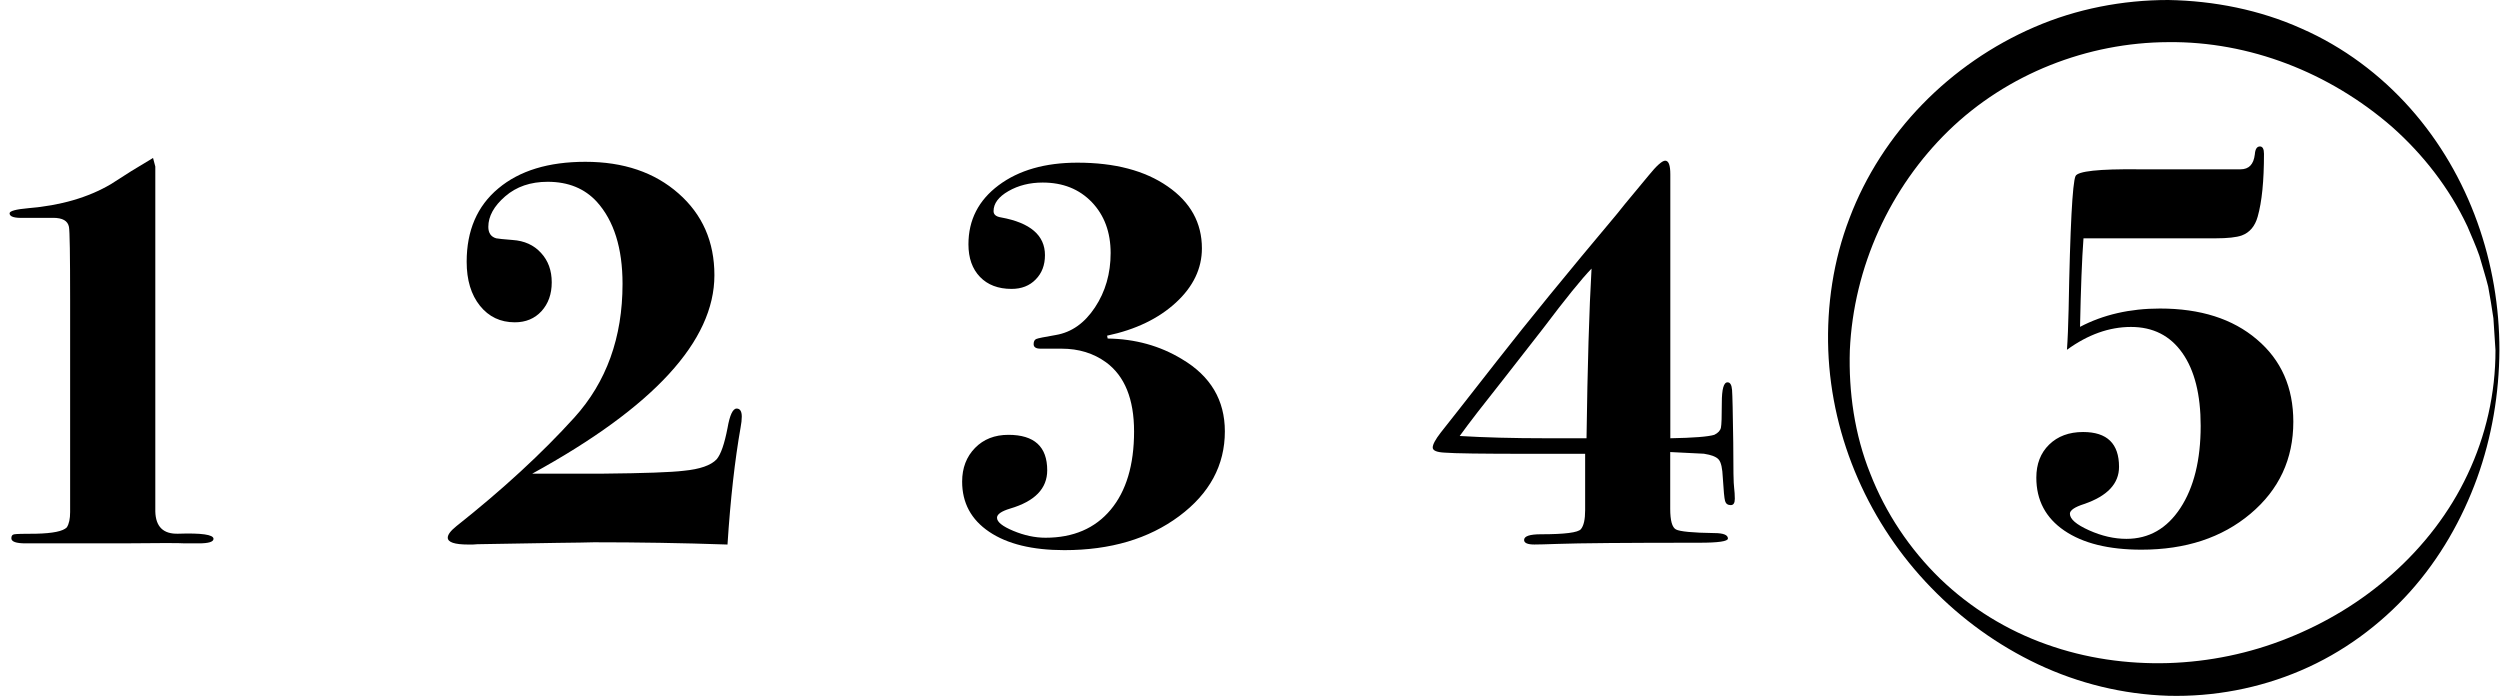<svg width="194" height="54" viewBox="0 0 194 54" fill="none" xmlns="http://www.w3.org/2000/svg">
<path d="M16.568 41.813C16.568 42.05 16.186 42.165 15.414 42.165H14.352C13.939 42.134 12.312 42.134 9.477 42.165H3.937C3.586 42.165 3.165 42.165 2.699 42.165C2.287 42.165 2.05 42.165 1.989 42.165C1.247 42.165 0.881 42.035 0.881 41.767C0.881 41.592 0.949 41.485 1.102 41.462C1.247 41.431 1.82 41.416 2.814 41.416C4.097 41.386 4.892 41.225 5.182 40.927C5.358 40.66 5.442 40.262 5.442 39.735V23.307C5.442 19.799 5.412 17.904 5.351 17.607C5.259 17.133 4.854 16.904 4.12 16.904H1.882C1.125 16.934 0.743 16.82 0.743 16.552C0.743 16.376 1.232 16.239 2.202 16.155C4.701 15.948 6.841 15.329 8.606 14.29C8.697 14.229 9.225 13.893 10.195 13.274L11.876 12.258L12.052 12.923C12.052 13.014 12.052 13.251 12.052 13.633V35.127C12.052 37.817 12.052 39.338 12.052 39.689C12.082 40.873 12.671 41.447 13.817 41.416C15.643 41.355 16.568 41.485 16.568 41.813Z" fill="black"/>
<path d="M57.562 32.331C57.562 32.568 57.531 32.85 57.47 33.171C57.027 35.685 56.683 38.711 56.454 42.256C52.908 42.134 49.455 42.081 46.085 42.081C45.909 42.081 45.55 42.088 45.023 42.104C44.312 42.119 43.724 42.127 43.25 42.127L37.359 42.226C37.153 42.226 36.931 42.233 36.694 42.256H36.343C35.281 42.256 34.746 42.081 34.746 41.721C34.746 41.485 34.967 41.194 35.41 40.835C39.017 37.977 42.066 35.166 44.565 32.407C47.063 29.649 48.309 26.187 48.309 22.031C48.309 19.257 47.644 17.133 46.314 15.658C45.367 14.626 44.098 14.107 42.501 14.107C41.172 14.107 40.072 14.481 39.2 15.238C38.329 15.994 37.894 16.781 37.894 17.606C37.894 18.08 38.1 18.378 38.505 18.493C38.65 18.523 39.078 18.569 39.781 18.623C40.691 18.684 41.424 19.012 41.982 19.624C42.54 20.227 42.815 20.991 42.815 21.908C42.815 22.825 42.547 23.566 42.02 24.147C41.493 24.72 40.805 25.011 39.949 25.011C38.834 25.011 37.932 24.583 37.244 23.727C36.557 22.871 36.213 21.733 36.213 20.311C36.213 17.889 37.03 15.986 38.673 14.619C40.316 13.243 42.562 12.556 45.428 12.556C48.385 12.556 50.792 13.373 52.649 15.008C54.513 16.644 55.438 18.76 55.438 21.358C55.438 26.462 50.723 31.59 41.302 36.755H42.761H46.796C50.013 36.724 52.099 36.648 53.046 36.533C54.315 36.411 55.17 36.113 55.613 35.639C55.942 35.25 56.217 34.447 56.454 33.225C56.63 32.208 56.867 31.704 57.165 31.704C57.424 31.704 57.562 31.91 57.562 32.331Z" fill="black"/>
<path d="M95.049 33.475C95.049 36.104 93.864 38.297 91.503 40.054C89.142 41.812 86.17 42.691 82.594 42.691C80.111 42.691 78.17 42.217 76.764 41.269C75.358 40.322 74.662 39.023 74.662 37.372C74.662 36.31 74.999 35.439 75.663 34.759C76.328 34.079 77.192 33.743 78.254 33.743C80.263 33.743 81.264 34.66 81.264 36.494C81.264 37.915 80.302 38.901 78.384 39.466C77.704 39.672 77.367 39.909 77.367 40.177C77.367 40.505 77.788 40.841 78.628 41.193C79.469 41.544 80.302 41.728 81.134 41.728C83.289 41.728 84.978 41.002 86.185 39.558C87.392 38.114 88.004 36.089 88.004 33.483C88.004 30.969 87.278 29.181 85.834 28.119C84.856 27.409 83.71 27.057 82.38 27.057H81.761C81.555 27.057 81.211 27.057 80.745 27.057C80.393 27.057 80.21 26.942 80.21 26.706C80.21 26.499 80.279 26.369 80.409 26.308C80.538 26.247 81.05 26.148 81.937 25.995C83.152 25.789 84.16 25.078 84.97 23.855C85.78 22.633 86.185 21.227 86.185 19.637C86.185 18.018 85.696 16.703 84.726 15.687C83.748 14.671 82.479 14.166 80.913 14.166C79.912 14.166 79.025 14.388 78.254 14.831C77.482 15.274 77.1 15.794 77.1 16.382C77.1 16.65 77.291 16.81 77.681 16.872C79.95 17.284 81.089 18.262 81.089 19.798C81.089 20.57 80.852 21.196 80.37 21.685C79.897 22.174 79.27 22.419 78.498 22.419C77.459 22.419 76.641 22.106 76.046 21.487C75.45 20.868 75.151 20.027 75.151 18.957C75.151 17.07 75.931 15.542 77.497 14.373C79.064 13.204 81.104 12.623 83.61 12.623C86.506 12.623 88.837 13.234 90.609 14.464C92.382 15.687 93.268 17.292 93.268 19.271C93.268 20.837 92.596 22.243 91.251 23.481C89.906 24.719 88.126 25.582 85.91 26.048L85.956 26.27C88.08 26.3 90.006 26.828 91.717 27.867C93.941 29.181 95.049 31.053 95.049 33.475Z" fill="black"/>
<path d="M134.622 38.708C134.622 39.037 134.515 39.197 134.309 39.197C134.072 39.197 133.926 39.09 133.865 38.876C133.804 38.662 133.751 38.059 133.69 37.073C133.659 36.347 133.56 35.881 133.376 35.667C133.201 35.453 132.811 35.3 132.223 35.209L129.609 35.079V39.48C129.609 40.389 129.754 40.924 130.052 41.084C130.35 41.245 131.336 41.344 133.025 41.367C133.735 41.367 134.087 41.512 134.087 41.788C134.087 42.009 133.346 42.116 131.871 42.116C126.224 42.116 122.549 42.147 120.837 42.208C119.982 42.238 119.393 42.254 119.065 42.254C118.53 42.254 118.27 42.131 118.27 41.902C118.27 41.604 118.713 41.459 119.584 41.459C121.426 41.459 122.457 41.329 122.679 41.062C122.9 40.794 123.007 40.305 123.007 39.602V35.216H118.637C115.015 35.216 112.837 35.186 112.104 35.124C111.485 35.094 111.179 34.964 111.179 34.727C111.179 34.49 111.385 34.108 111.798 33.573C112.386 32.832 113.853 30.968 116.199 27.965C118.537 24.97 121.632 21.18 125.483 16.595C125.514 16.534 126.324 15.548 127.928 13.623C128.547 12.858 128.983 12.469 129.22 12.469C129.487 12.469 129.617 12.82 129.617 13.531V34.009C131.42 33.978 132.559 33.887 133.032 33.741C133.33 33.596 133.499 33.405 133.544 33.184C133.59 32.962 133.613 32.32 133.613 31.258C133.613 30.196 133.758 29.669 134.056 29.669C134.263 29.669 134.377 29.867 134.408 30.265C134.438 30.662 134.469 32.015 134.5 34.322C134.5 36.393 134.522 37.562 134.568 37.845C134.599 38.12 134.622 38.41 134.622 38.708ZM123.504 20.843C122.732 21.638 121.479 23.189 119.737 25.497C119.026 26.414 118.025 27.697 116.726 29.355C115.129 31.365 113.976 32.855 113.273 33.833C115.16 33.948 117.407 34.009 120.012 34.009H123.114C123.191 28.393 123.321 24.007 123.504 20.843Z" fill="black"/>
<path d="M177.962 32.73C177.962 35.626 176.854 38.002 174.638 39.866C172.422 41.731 169.603 42.655 166.172 42.655C163.627 42.655 161.633 42.159 160.189 41.173C158.745 40.187 158.019 38.819 158.019 37.07C158.019 36.008 158.347 35.152 159.012 34.502C159.677 33.853 160.556 33.524 161.648 33.524C163.513 33.524 164.437 34.426 164.437 36.229C164.437 37.528 163.536 38.491 161.732 39.11C160.991 39.347 160.624 39.599 160.624 39.866C160.624 40.279 161.121 40.707 162.107 41.15C163.092 41.593 164.063 41.815 165.01 41.815C166.752 41.815 168.151 41.02 169.198 39.423C170.244 37.826 170.772 35.702 170.772 33.043C170.772 30.621 170.298 28.733 169.35 27.389C168.403 26.044 167.073 25.371 165.362 25.371C163.681 25.371 162.023 25.96 160.395 27.144C160.456 26.319 160.494 25.272 160.525 24.003C160.64 17.639 160.823 14.2 161.06 13.665C161.236 13.283 162.863 13.107 165.935 13.138H173.866C174.516 13.138 174.882 12.756 174.974 11.984C175.005 11.572 175.135 11.365 175.371 11.365C175.578 11.365 175.685 11.556 175.685 11.938C175.685 14.04 175.524 15.659 175.196 16.813C174.989 17.555 174.577 18.044 173.958 18.273C173.545 18.418 172.865 18.494 171.918 18.494C171.979 18.494 171.727 18.494 171.161 18.494C170.626 18.494 170.099 18.494 169.564 18.494H161.679C161.556 20.122 161.472 22.407 161.411 25.364C163.215 24.416 165.285 23.942 167.616 23.942C170.749 23.942 173.255 24.737 175.127 26.334C177.03 27.939 177.962 30.07 177.962 32.73Z" fill="black"/>
<path d="M193.955 27.179C193.932 30.541 193.374 33.903 192.22 37.105C191.059 40.299 189.332 43.34 187.009 45.93C184.686 48.513 181.79 50.645 178.55 52.028C175.31 53.419 171.765 54.083 168.258 53.992C164.75 53.885 161.289 53.029 158.156 51.554C155.031 50.079 152.212 48.039 149.843 45.587C145.098 40.704 142.133 34.102 141.873 27.172C141.751 23.726 142.263 20.203 143.524 16.925C144.761 13.647 146.718 10.621 149.178 8.092C151.638 5.563 154.611 3.507 157.874 2.101C161.136 0.688 164.705 0 168.258 0C171.803 0.061 175.364 0.764 178.596 2.216C181.843 3.637 184.724 5.8 187.032 8.398C191.685 13.639 193.962 20.478 193.955 27.179ZM193.649 27.179L193.488 24.696C193.366 23.878 193.236 23.053 193.083 22.243C192.885 21.441 192.625 20.654 192.403 19.859C192.136 19.08 191.785 18.323 191.471 17.567C190.073 14.587 188.017 11.966 185.611 9.834C180.751 5.616 174.546 3.202 168.258 3.27C162 3.293 155.757 5.723 151.211 10.14C146.687 14.541 143.837 20.7 143.547 27.187C143.447 30.419 143.913 33.72 145.136 36.761C146.328 39.818 148.192 42.606 150.546 44.899C152.907 47.176 155.757 48.926 158.806 50.003C161.855 51.096 165.079 51.547 168.258 51.455C171.436 51.355 174.577 50.706 177.511 49.529C180.453 48.36 183.219 46.702 185.626 44.555C188.033 42.416 190.088 39.795 191.487 36.807C192.9 33.827 193.657 30.511 193.649 27.179Z" fill="black"/>
</svg>
